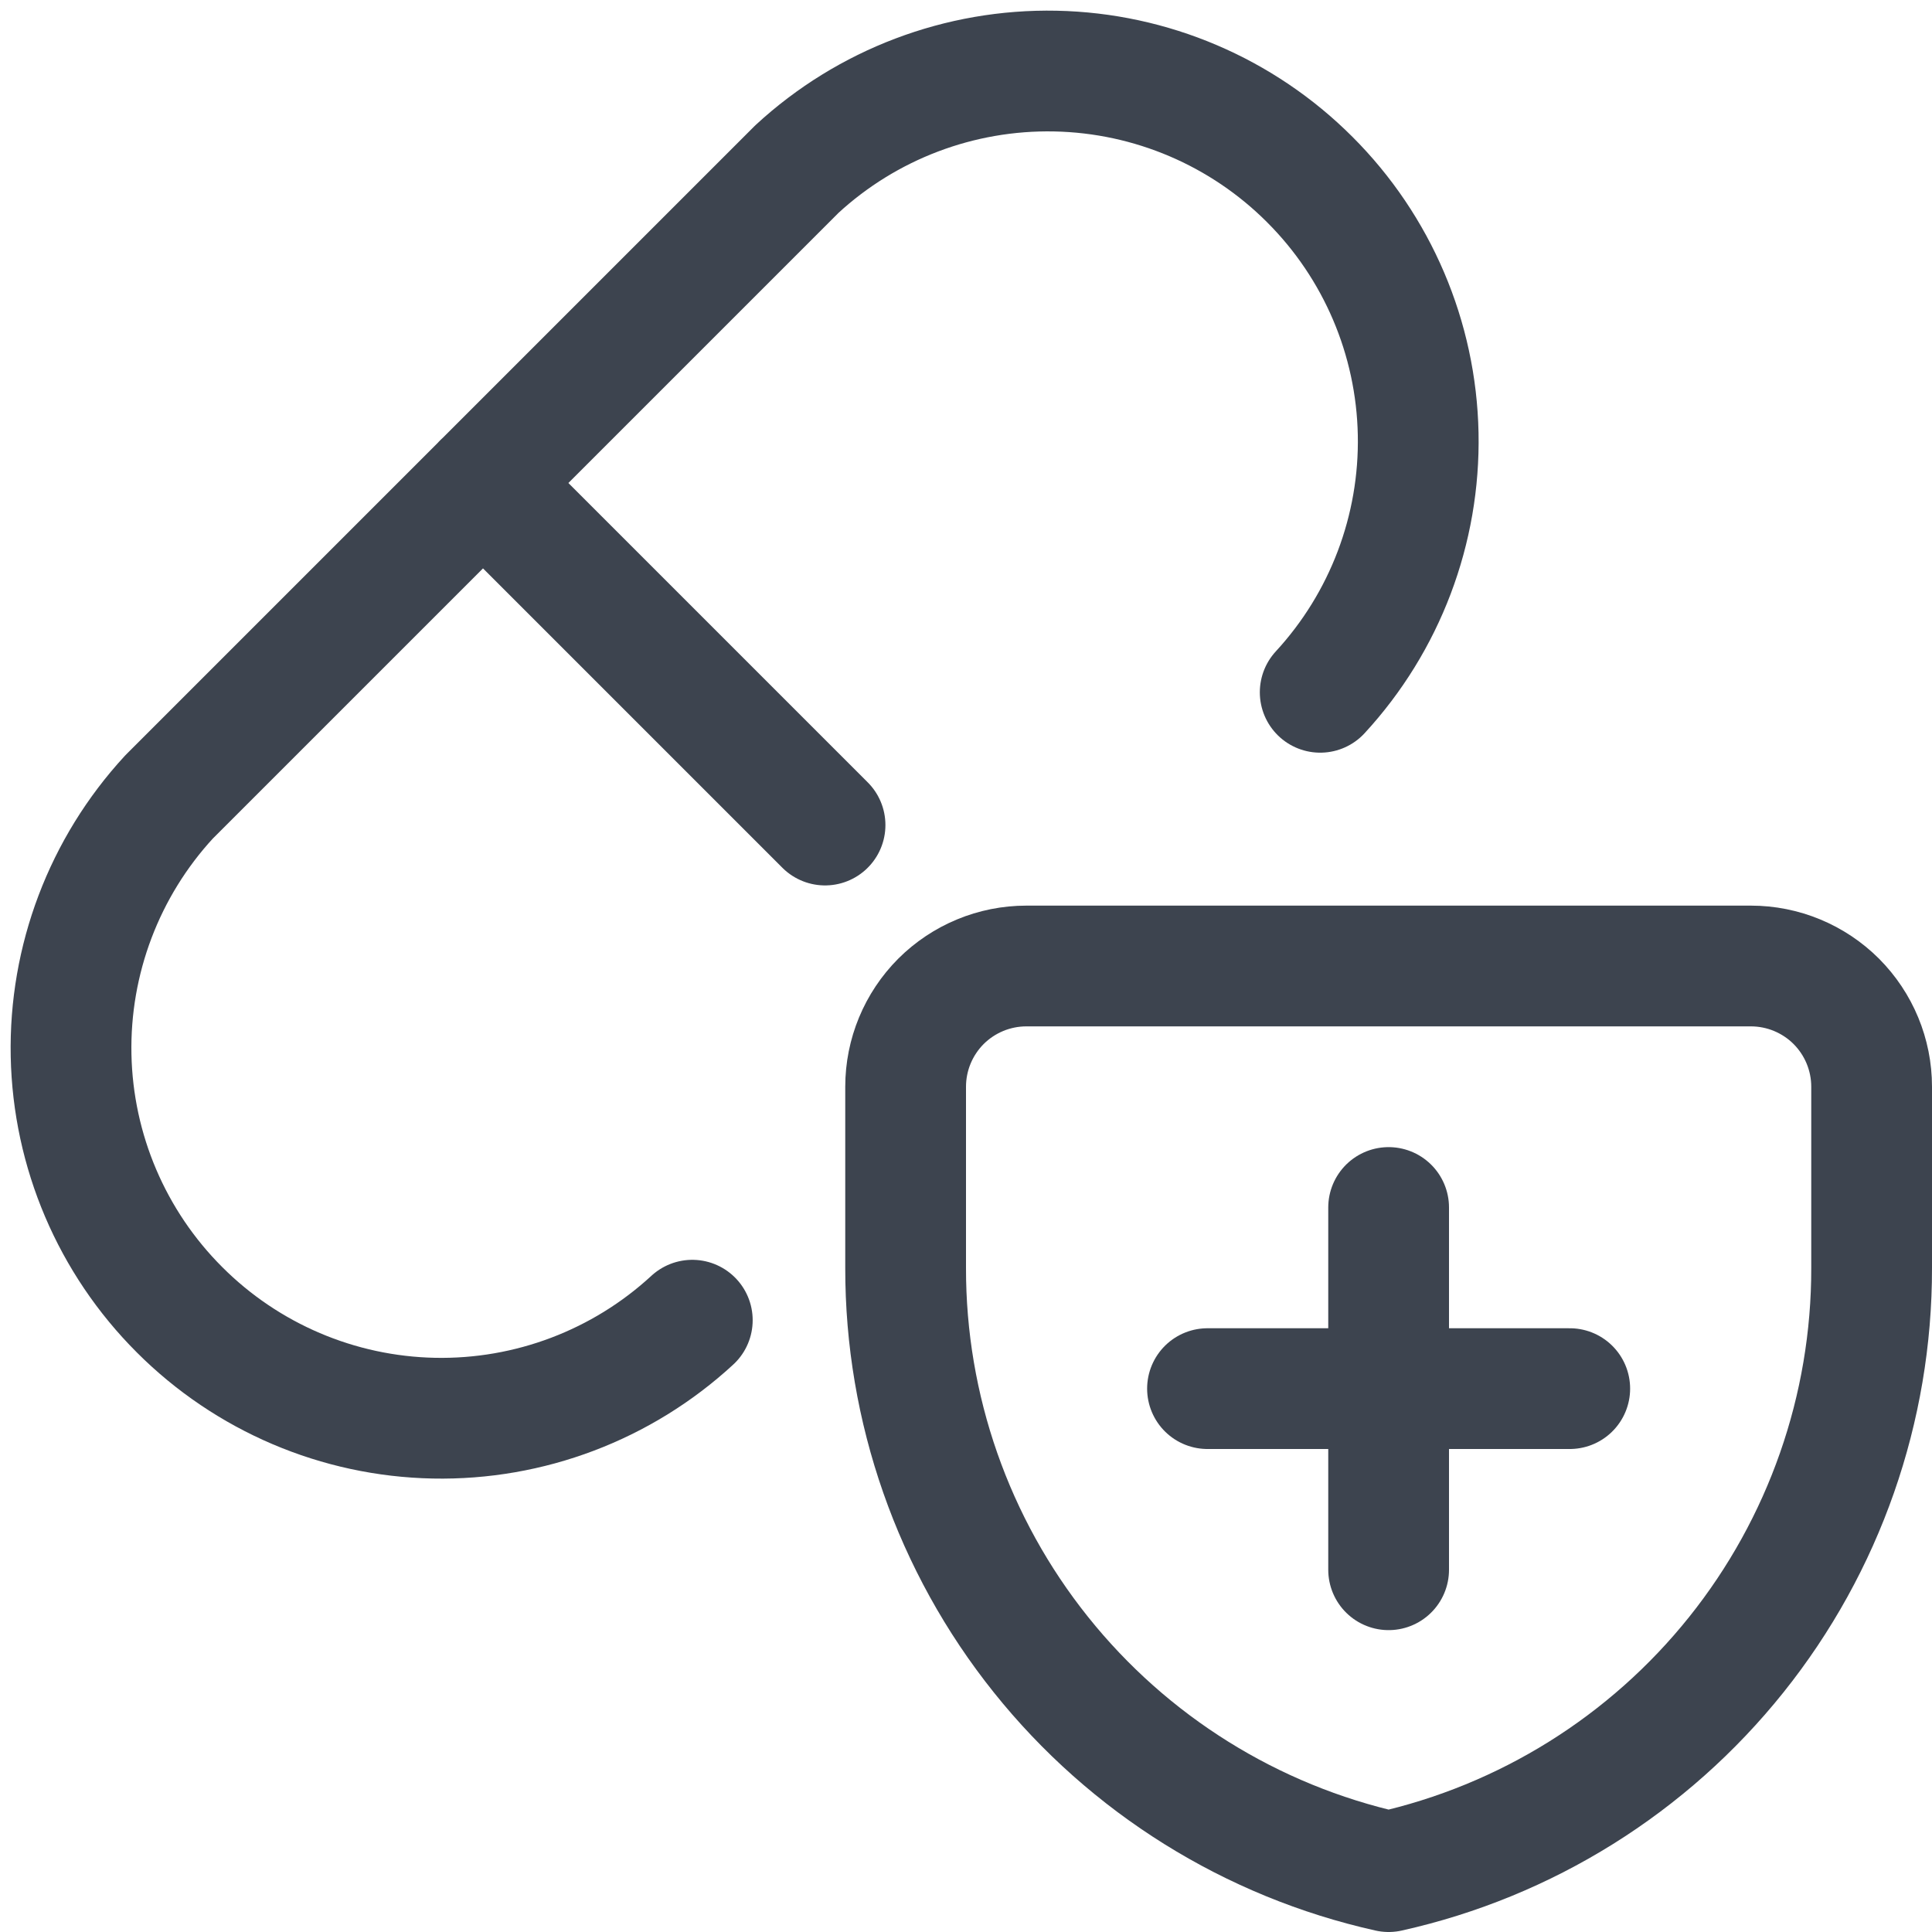 <svg width="24" height="24" viewBox="0 0 24 24" fill="none" xmlns="http://www.w3.org/2000/svg">
<path d="M8.6 16.4C7.727 17.205 6.576 17.641 5.389 17.617C4.201 17.593 3.069 17.11 2.23 16.27C1.39 15.431 0.907 14.299 0.883 13.111C0.859 11.924 1.295 10.773 2.1 9.9L9.9 2.1C10.773 1.295 11.924 0.859 13.111 0.883C14.299 0.907 15.431 1.39 16.27 2.23C17.11 3.069 17.593 4.201 17.617 5.389C17.641 6.576 17.205 7.727 16.4 8.6M5.999 5.999L10.249 10.249" stroke="#3D444F" stroke-width="1.5" stroke-linecap="round" stroke-linejoin="round"/>
<path d="M17.25 15V19.5M15 17.25H19.5M23.25 15.75C23.253 17.496 22.66 19.192 21.569 20.555C20.478 21.919 18.955 22.87 17.25 23.25C15.546 22.87 14.022 21.919 12.931 20.555C11.84 19.192 11.247 17.496 11.25 15.75V13.5C11.25 13.102 11.408 12.721 11.689 12.439C11.971 12.158 12.352 12 12.75 12H21.75C22.148 12 22.529 12.158 22.811 12.439C23.092 12.721 23.25 13.102 23.25 13.5V15.75Z" stroke="#3D444F" stroke-width="1.5" stroke-linecap="round" stroke-linejoin="round"/>
</svg>
